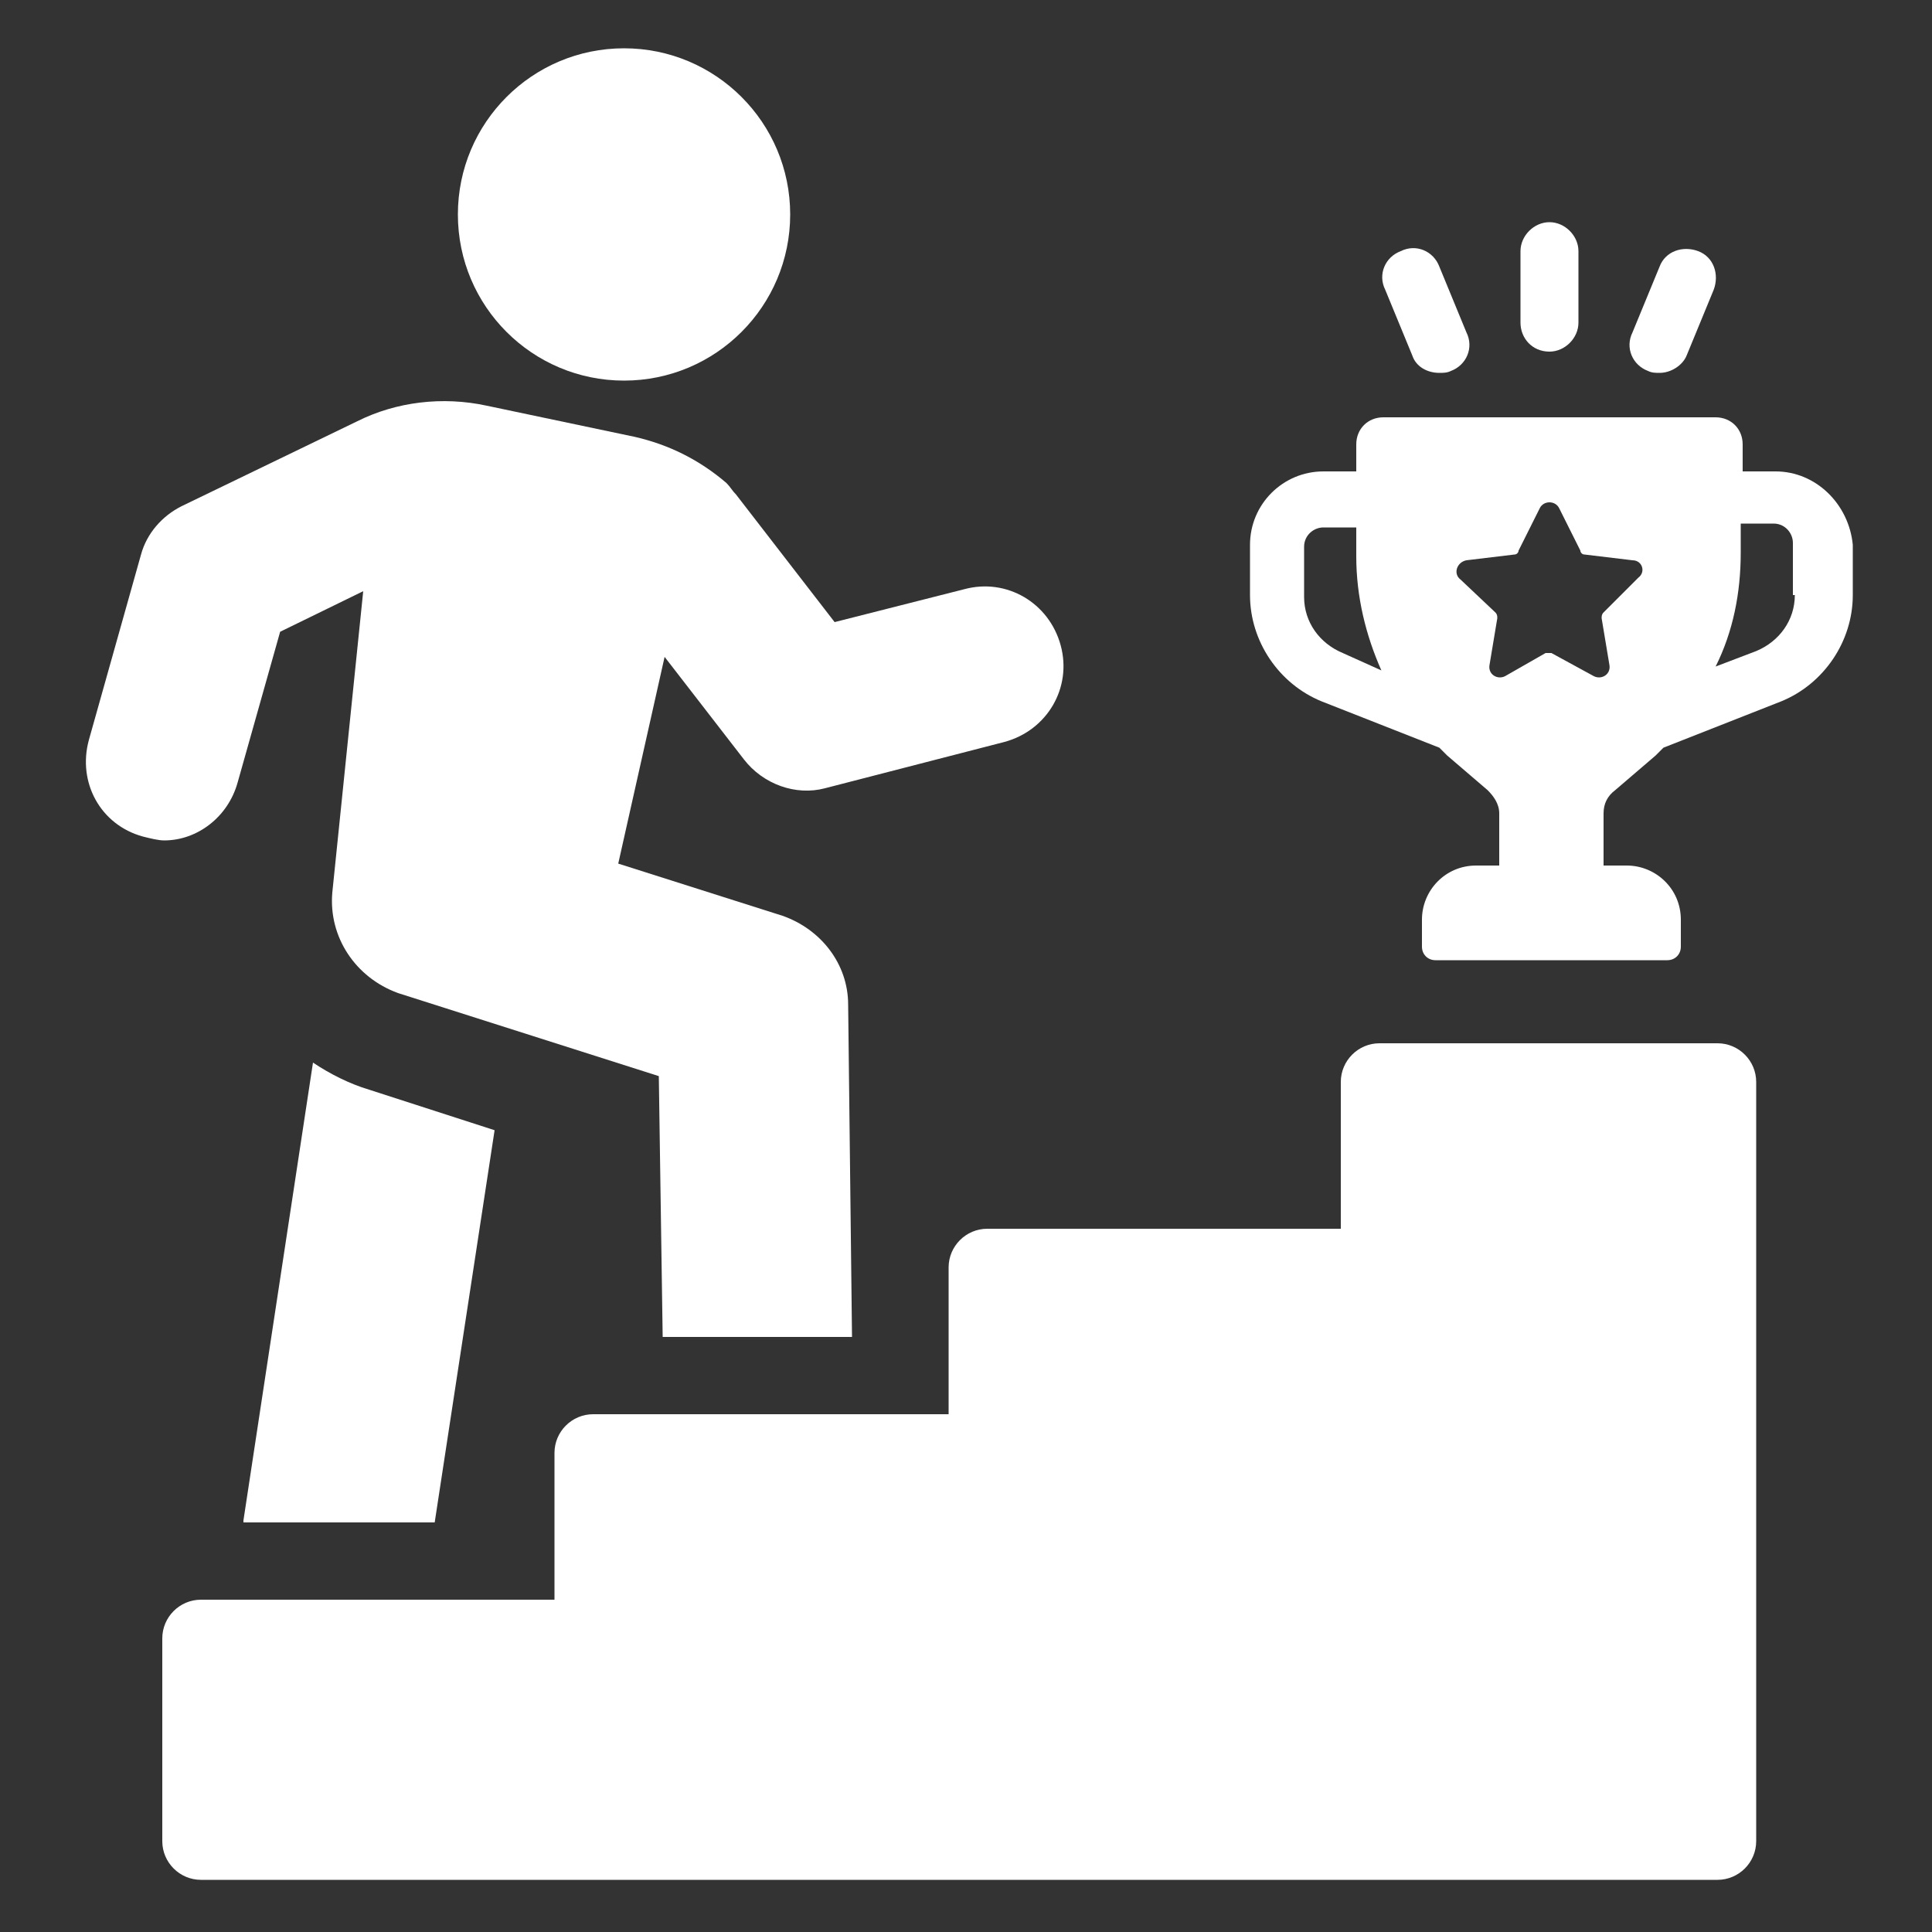 <svg xmlns="http://www.w3.org/2000/svg" xmlns:svg="http://www.w3.org/2000/svg" id="svg24" width="100" height="100" version="1.1" xml:space="preserve"><rect width="100%" height="100%" fill="#333333" stroke="none"/><switch id="switch22" style="fill:#fff"><g id="g20" style="fill:#fff"><g id="g18" style="fill:#fff"><path id="path2" d="M80.2,18.2c0.8,0,1.5-0.7,1.5-1.5V13c0-0.8-0.7-1.5-1.5-1.5s-1.5,0.7-1.5,1.5v3.7C78.7,17.5,79.3,18.2,80.2,18.2z" style="fill:#fff"/><path id="path4" d="M73.1,18.4c0.2,0.6,0.8,0.9,1.4,0.9c0.2,0,0.4,0,0.6-0.1c0.8-0.3,1.2-1.2,0.8-2l-1.4-3.4c-0.3-0.8-1.2-1.2-2-0.8 c-0.8,0.3-1.2,1.2-0.8,2L73.1,18.4z" style="fill:#fff"/><path id="path6" d="M85.3,19.2c0.2,0.1,0.4,0.1,0.6,0.1c0.6,0,1.2-0.4,1.4-0.9l1.4-3.4c0.3-0.8,0-1.7-0.8-2c-0.8-0.3-1.7,0-2,0.8l-1.4,3.4 C84.1,18,84.5,18.9,85.3,19.2z" style="fill:#fff"/><path id="path8" d="M91.9,24.4h-1.7V23c0-0.8-0.6-1.4-1.4-1.4H71.6c-0.8,0-1.4,0.6-1.4,1.4v1.4h-1.7c-2.1,0-3.8,1.7-3.8,3.8v2.6 c0,2.4,1.5,4.6,3.7,5.5l6.1,2.4c0.1,0.1,0.3,0.3,0.4,0.4l2.1,1.8c0.3,0.3,0.6,0.7,0.6,1.2v2.7h-1.2c-1.6,0-2.8,1.3-2.8,2.8v1.4 c0,0.4,0.3,0.7,0.7,0.7h12c0.4,0,0.7-0.3,0.7-0.7v-1.4c0-1.6-1.3-2.8-2.8-2.8h-1.2v-2.7c0-0.5,0.2-0.9,0.6-1.2l2.1-1.8 c0.1-0.1,0.3-0.3,0.4-0.4l6.1-2.4c2.2-0.9,3.7-3.1,3.7-5.5v-2.6C95.7,26.1,94,24.4,91.9,24.4z M69.5,33.8c-1.2-0.5-2-1.6-2-2.9 v-2.6c0-0.6,0.5-1,1-1h1.7v1.5c0,2.1,0.5,4.1,1.3,5.9L69.5,33.8z M84.8,29.9L83,31.7c-0.1,0.1-0.1,0.2-0.1,0.3l0.4,2.4 c0.1,0.5-0.4,0.8-0.8,0.6l-2.2-1.2c-0.1,0-0.2,0-0.3,0L77.9,35c-0.4,0.2-0.9-0.1-0.8-0.6l0.4-2.4c0-0.1,0-0.2-0.1-0.3l-1.8-1.7 c-0.4-0.3-0.2-0.9,0.3-1l2.5-0.3c0.1,0,0.2-0.1,0.2-0.2l1.1-2.2c0.2-0.4,0.8-0.4,1,0l1.1,2.2c0,0.1,0.1,0.2,0.2,0.2l2.5,0.3 C85,29,85.2,29.6,84.8,29.9z M92.9,30.8c0,1.3-0.8,2.4-2,2.9l-2.1,0.8c0.9-1.8,1.3-3.8,1.3-5.9v-1.5h1.7c0.6,0,1,0.5,1,1V30.8z" style="fill:#fff"/><path id="path10" d="M16.2,55l-3.6,23.7c0,0,0,0.1,0,0.1h9.9l3.1-20.3l-6.5-2.1C18.1,56.1,17.1,55.6,16.2,55z" style="fill:#fff"/><path id="path12" d="M12.3,40.5l2.2-7.8l4.3-2.1l-1.6,15.6c-0.2,2.3,1.2,4.4,3.4,5.2l13.5,4.3l0.2,13.5h9.8L43.9,52c0-2.1-1.4-3.9-3.4-4.6 l-8.5-2.7L34.4,34l4.1,5.3c1,1.3,2.7,1.9,4.2,1.5l9.3-2.4c2.2-0.6,3.5-2.8,2.9-5c-0.6-2.2-2.8-3.5-5-2.9l-6.7,1.7l-5.1-6.6 c-0.2-0.2-0.3-0.4-0.5-0.6c-1.4-1.2-3-2-4.8-2.4L25.2,21c-2.3-0.5-4.7-0.2-6.7,0.8l-9.1,4.4c-1,0.5-1.8,1.4-2.1,2.5l-2.7,9.6 c-0.6,2.2,0.6,4.4,2.8,5c0.4,0.1,0.8,0.2,1.1,0.2C10.2,43.5,11.8,42.3,12.3,40.5z" style="fill:#fff"/><path id="path14" d="M88.9,54H71.4c-1.1,0-2,0.9-2,2v7.6H51.1c-1.1,0-2,0.9-2,2v7.6H30.7c-1.1,0-2,0.9-2,2v7.6H10.4c-1.1,0-2,0.9-2,2v10.5 c0,1.1,0.9,2,2,2h78.5c1.1,0,2-0.9,2-2V56C90.9,54.9,90,54,88.9,54z" style="fill:#fff"/><circle id="circle16" cx="32.3" cy="11.1" r="8.6" style="fill:#fff"/></g></g></switch></svg>
